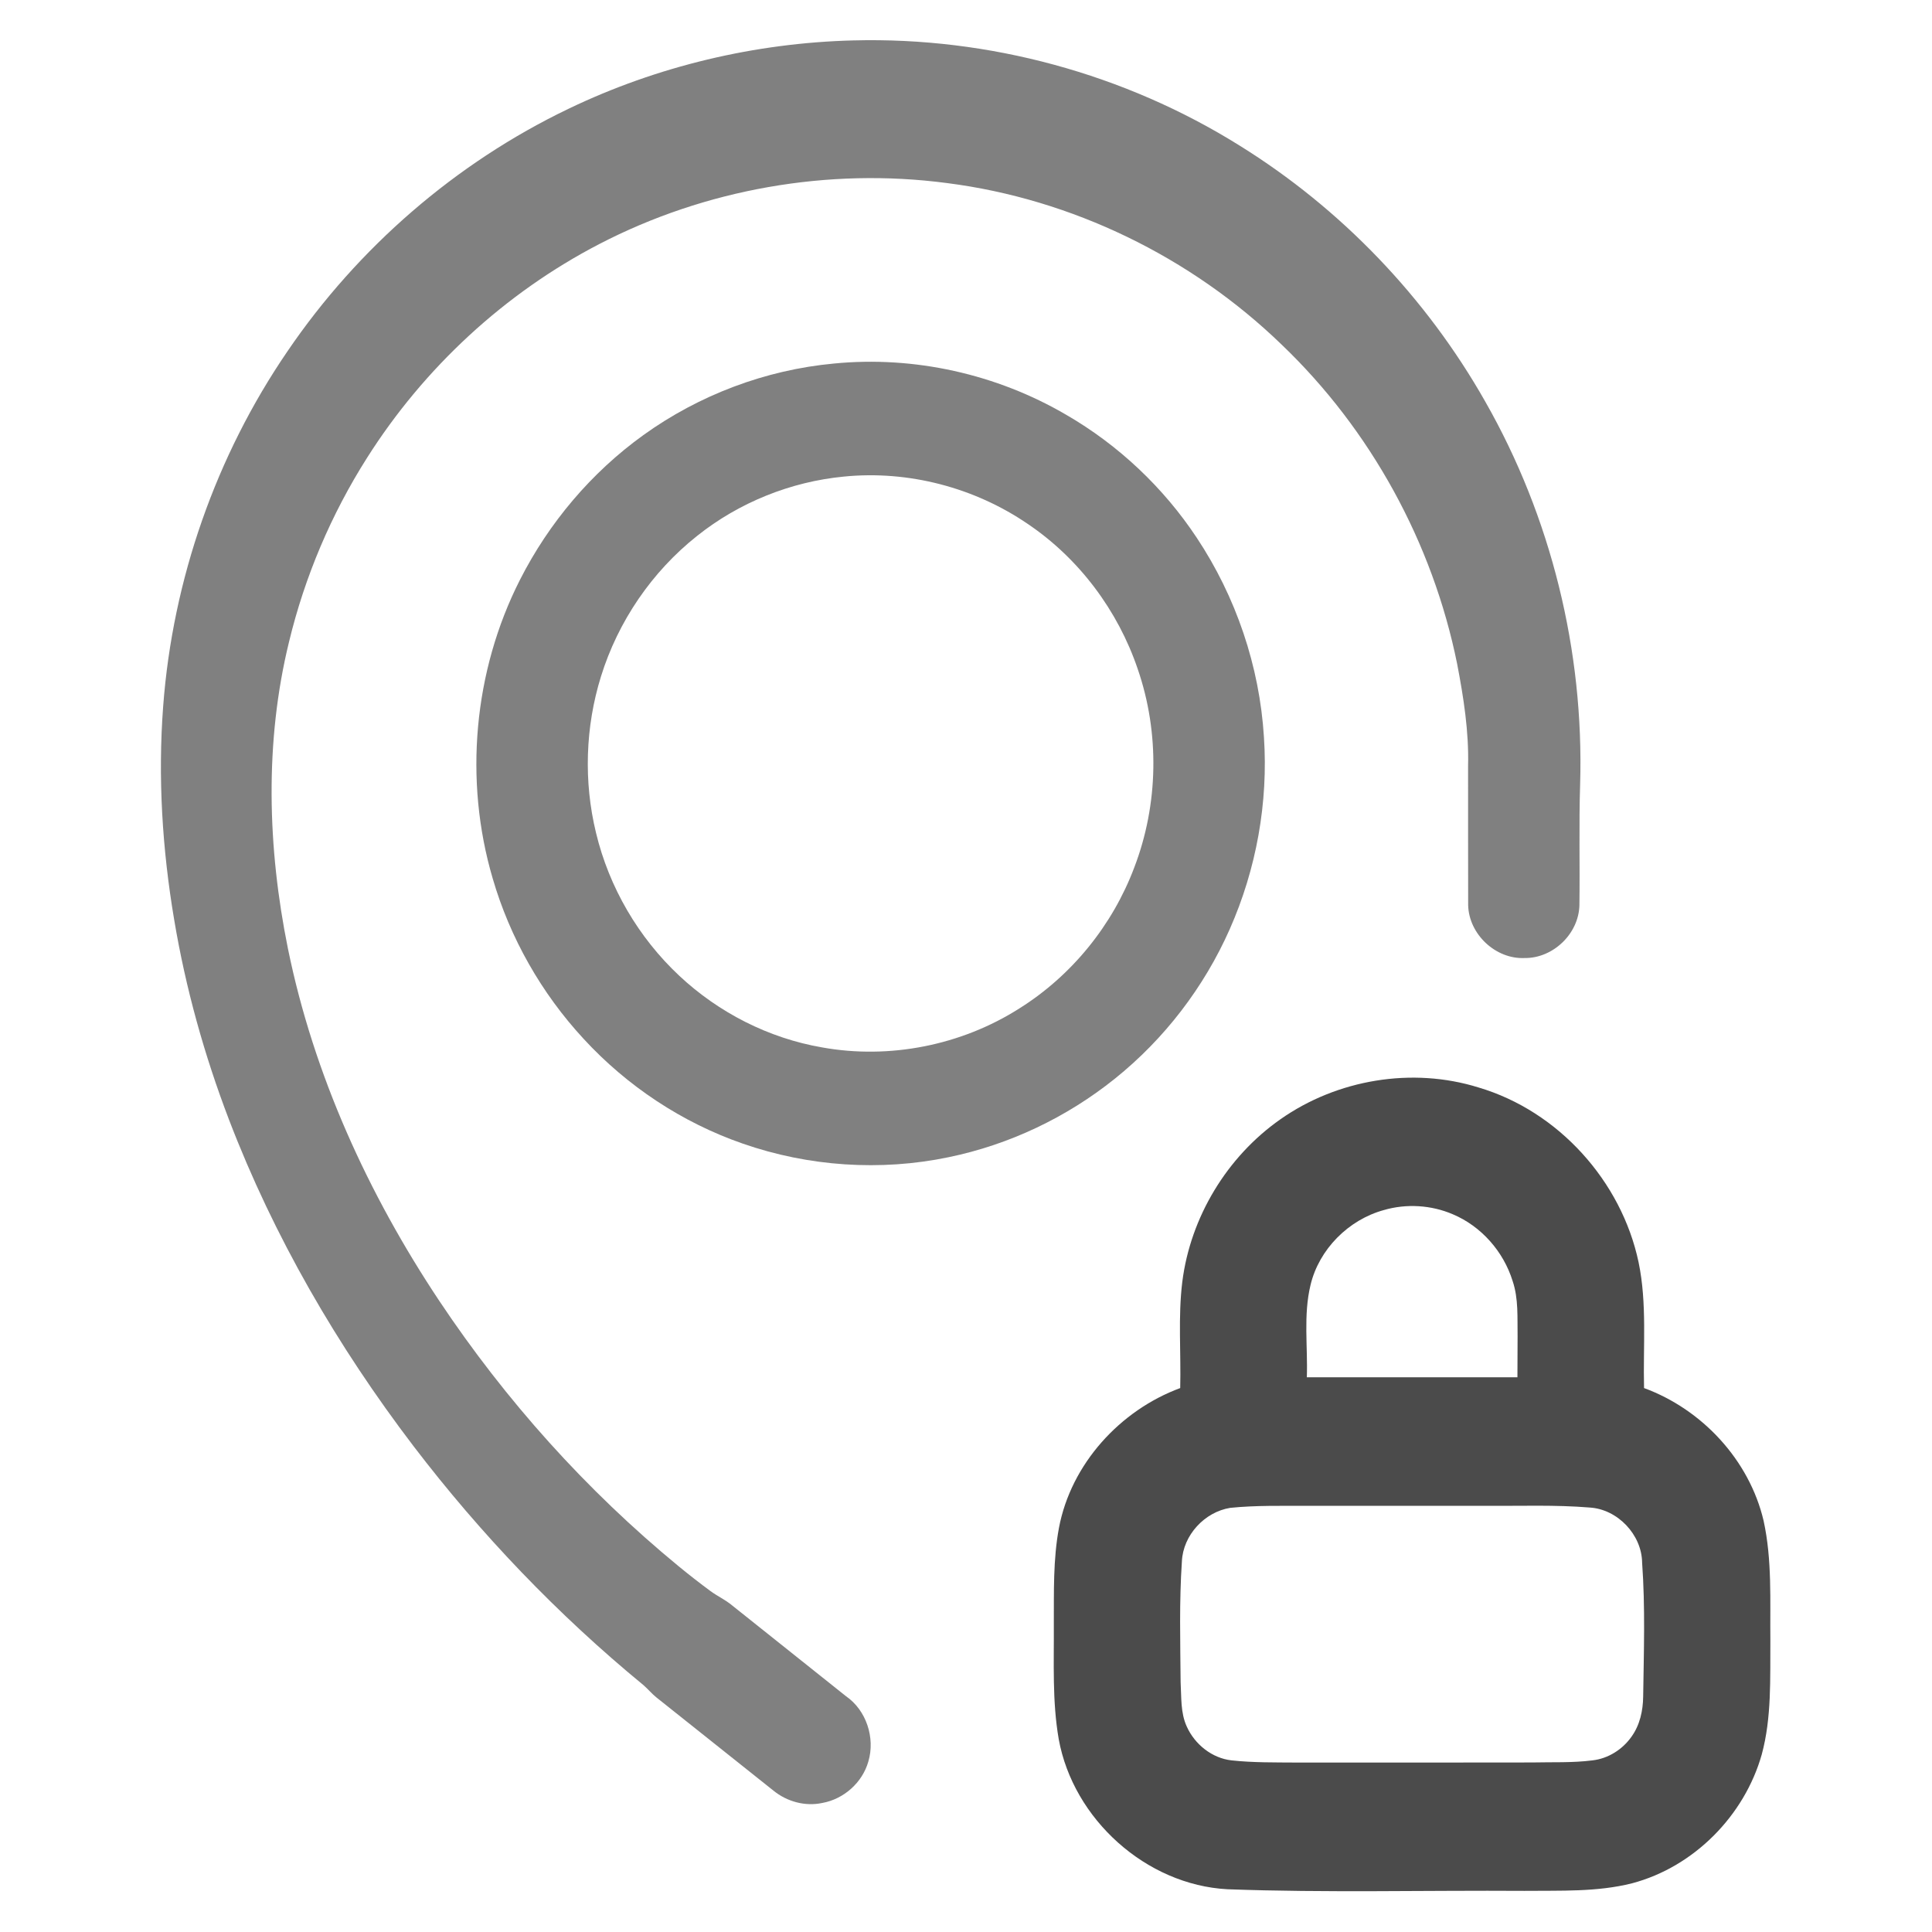<svg width="24" height="24" viewBox="0 0 24 24" fill="none" xmlns="http://www.w3.org/2000/svg">
<path opacity="0.7" d="M10.601 0.502C12.282 0.458 13.972 0.917 15.398 1.808C16.66 2.591 17.718 3.696 18.45 4.988C19.269 6.424 19.678 8.087 19.629 9.739C19.613 10.241 19.627 10.743 19.62 11.245C19.612 11.599 19.293 11.905 18.94 11.901C18.58 11.918 18.247 11.606 18.238 11.245C18.236 10.669 18.238 10.091 18.237 9.514C18.248 9.088 18.181 8.664 18.101 8.246C17.797 6.744 17.028 5.339 15.92 4.28C14.796 3.192 13.317 2.472 11.763 2.274C10.291 2.08 8.762 2.348 7.444 3.032C6.27 3.641 5.268 4.569 4.561 5.685C4.115 6.387 3.786 7.163 3.591 7.971C3.285 9.219 3.323 10.532 3.577 11.785C3.897 13.352 4.573 14.832 5.457 16.16C6.281 17.396 7.284 18.515 8.432 19.458C8.561 19.564 8.692 19.666 8.826 19.765C8.913 19.829 9.013 19.874 9.096 19.944C9.566 20.32 10.038 20.694 10.508 21.07C10.762 21.245 10.874 21.588 10.787 21.882C10.713 22.144 10.482 22.349 10.215 22.397C10.002 22.443 9.774 22.38 9.607 22.243C9.123 21.858 8.639 21.472 8.154 21.086C8.097 21.04 8.049 20.982 7.993 20.933C6.929 20.059 5.971 19.057 5.135 17.962C4.192 16.724 3.402 15.364 2.845 13.91C2.538 13.107 2.306 12.275 2.164 11.427C2.016 10.552 1.96 9.659 2.027 8.773C2.145 7.201 2.682 5.662 3.573 4.361C4.447 3.077 5.661 2.023 7.063 1.351C8.164 0.822 9.38 0.533 10.601 0.502Z" fill="#4B4B4B"/>
<path opacity="0.7" d="M10.359 4.516C11.357 4.418 12.382 4.647 13.247 5.154C13.895 5.529 14.454 6.057 14.867 6.681C15.354 7.414 15.646 8.276 15.701 9.154C15.756 9.969 15.607 10.796 15.276 11.543C14.957 12.264 14.464 12.907 13.849 13.4C13.25 13.881 12.537 14.22 11.785 14.375C10.938 14.552 10.043 14.491 9.226 14.206C8.473 13.945 7.789 13.491 7.25 12.905C6.726 12.339 6.335 11.651 6.12 10.911C5.761 9.691 5.883 8.337 6.459 7.203C6.819 6.494 7.346 5.87 7.992 5.405C8.684 4.907 9.509 4.595 10.359 4.516ZM10.486 5.92C9.823 5.983 9.18 6.242 8.66 6.657C8.098 7.102 7.677 7.72 7.465 8.405C7.271 9.03 7.249 9.709 7.404 10.346C7.566 11.022 7.931 11.647 8.439 12.122C8.928 12.58 9.55 12.897 10.211 13.011C11.051 13.163 11.944 12.985 12.663 12.527C13.313 12.12 13.82 11.494 14.09 10.777C14.391 9.993 14.407 9.104 14.133 8.31C13.887 7.584 13.404 6.938 12.768 6.509C12.106 6.056 11.284 5.841 10.486 5.92Z" fill="#4B4B4B"/>
<path d="M15.906 13.904C16.61 13.409 17.543 13.252 18.367 13.509C19.358 13.802 20.142 14.672 20.355 15.68C20.462 16.194 20.41 16.722 20.423 17.243C21.145 17.508 21.731 18.138 21.908 18.891C22.015 19.379 21.987 19.883 21.992 20.379C21.988 20.852 22.01 21.334 21.885 21.795C21.67 22.556 21.041 23.192 20.274 23.395C19.838 23.505 19.384 23.484 18.938 23.489C17.708 23.481 16.478 23.514 15.248 23.469C14.237 23.415 13.332 22.598 13.152 21.605C13.07 21.133 13.094 20.653 13.091 20.176C13.093 19.777 13.081 19.373 13.155 18.978C13.305 18.187 13.912 17.52 14.661 17.243C14.672 16.803 14.633 16.361 14.687 15.923C14.788 15.12 15.242 14.369 15.906 13.904ZM17.19 15.032C16.752 15.152 16.386 15.518 16.28 15.962C16.189 16.338 16.247 16.727 16.234 17.109C17.106 17.109 17.978 17.109 18.85 17.109C18.85 16.939 18.851 16.769 18.852 16.6C18.848 16.37 18.865 16.133 18.79 15.912C18.676 15.546 18.401 15.233 18.047 15.084C17.779 14.969 17.47 14.95 17.19 15.032ZM15.283 18.731C14.964 18.782 14.697 19.07 14.682 19.395C14.648 19.895 14.662 20.396 14.666 20.896C14.677 21.081 14.663 21.276 14.743 21.449C14.842 21.669 15.056 21.841 15.299 21.868C15.567 21.897 15.837 21.893 16.107 21.895C17.081 21.895 18.054 21.896 19.028 21.894C19.28 21.888 19.532 21.9 19.782 21.868C19.977 21.846 20.155 21.733 20.267 21.574C20.371 21.43 20.41 21.25 20.412 21.076C20.42 20.521 20.439 19.966 20.399 19.412C20.395 19.064 20.094 18.747 19.746 18.727C19.321 18.692 18.894 18.709 18.468 18.706C17.725 18.706 16.982 18.706 16.239 18.706C15.921 18.707 15.601 18.699 15.283 18.731Z" fill="#4B4B4B"/>
</svg>
